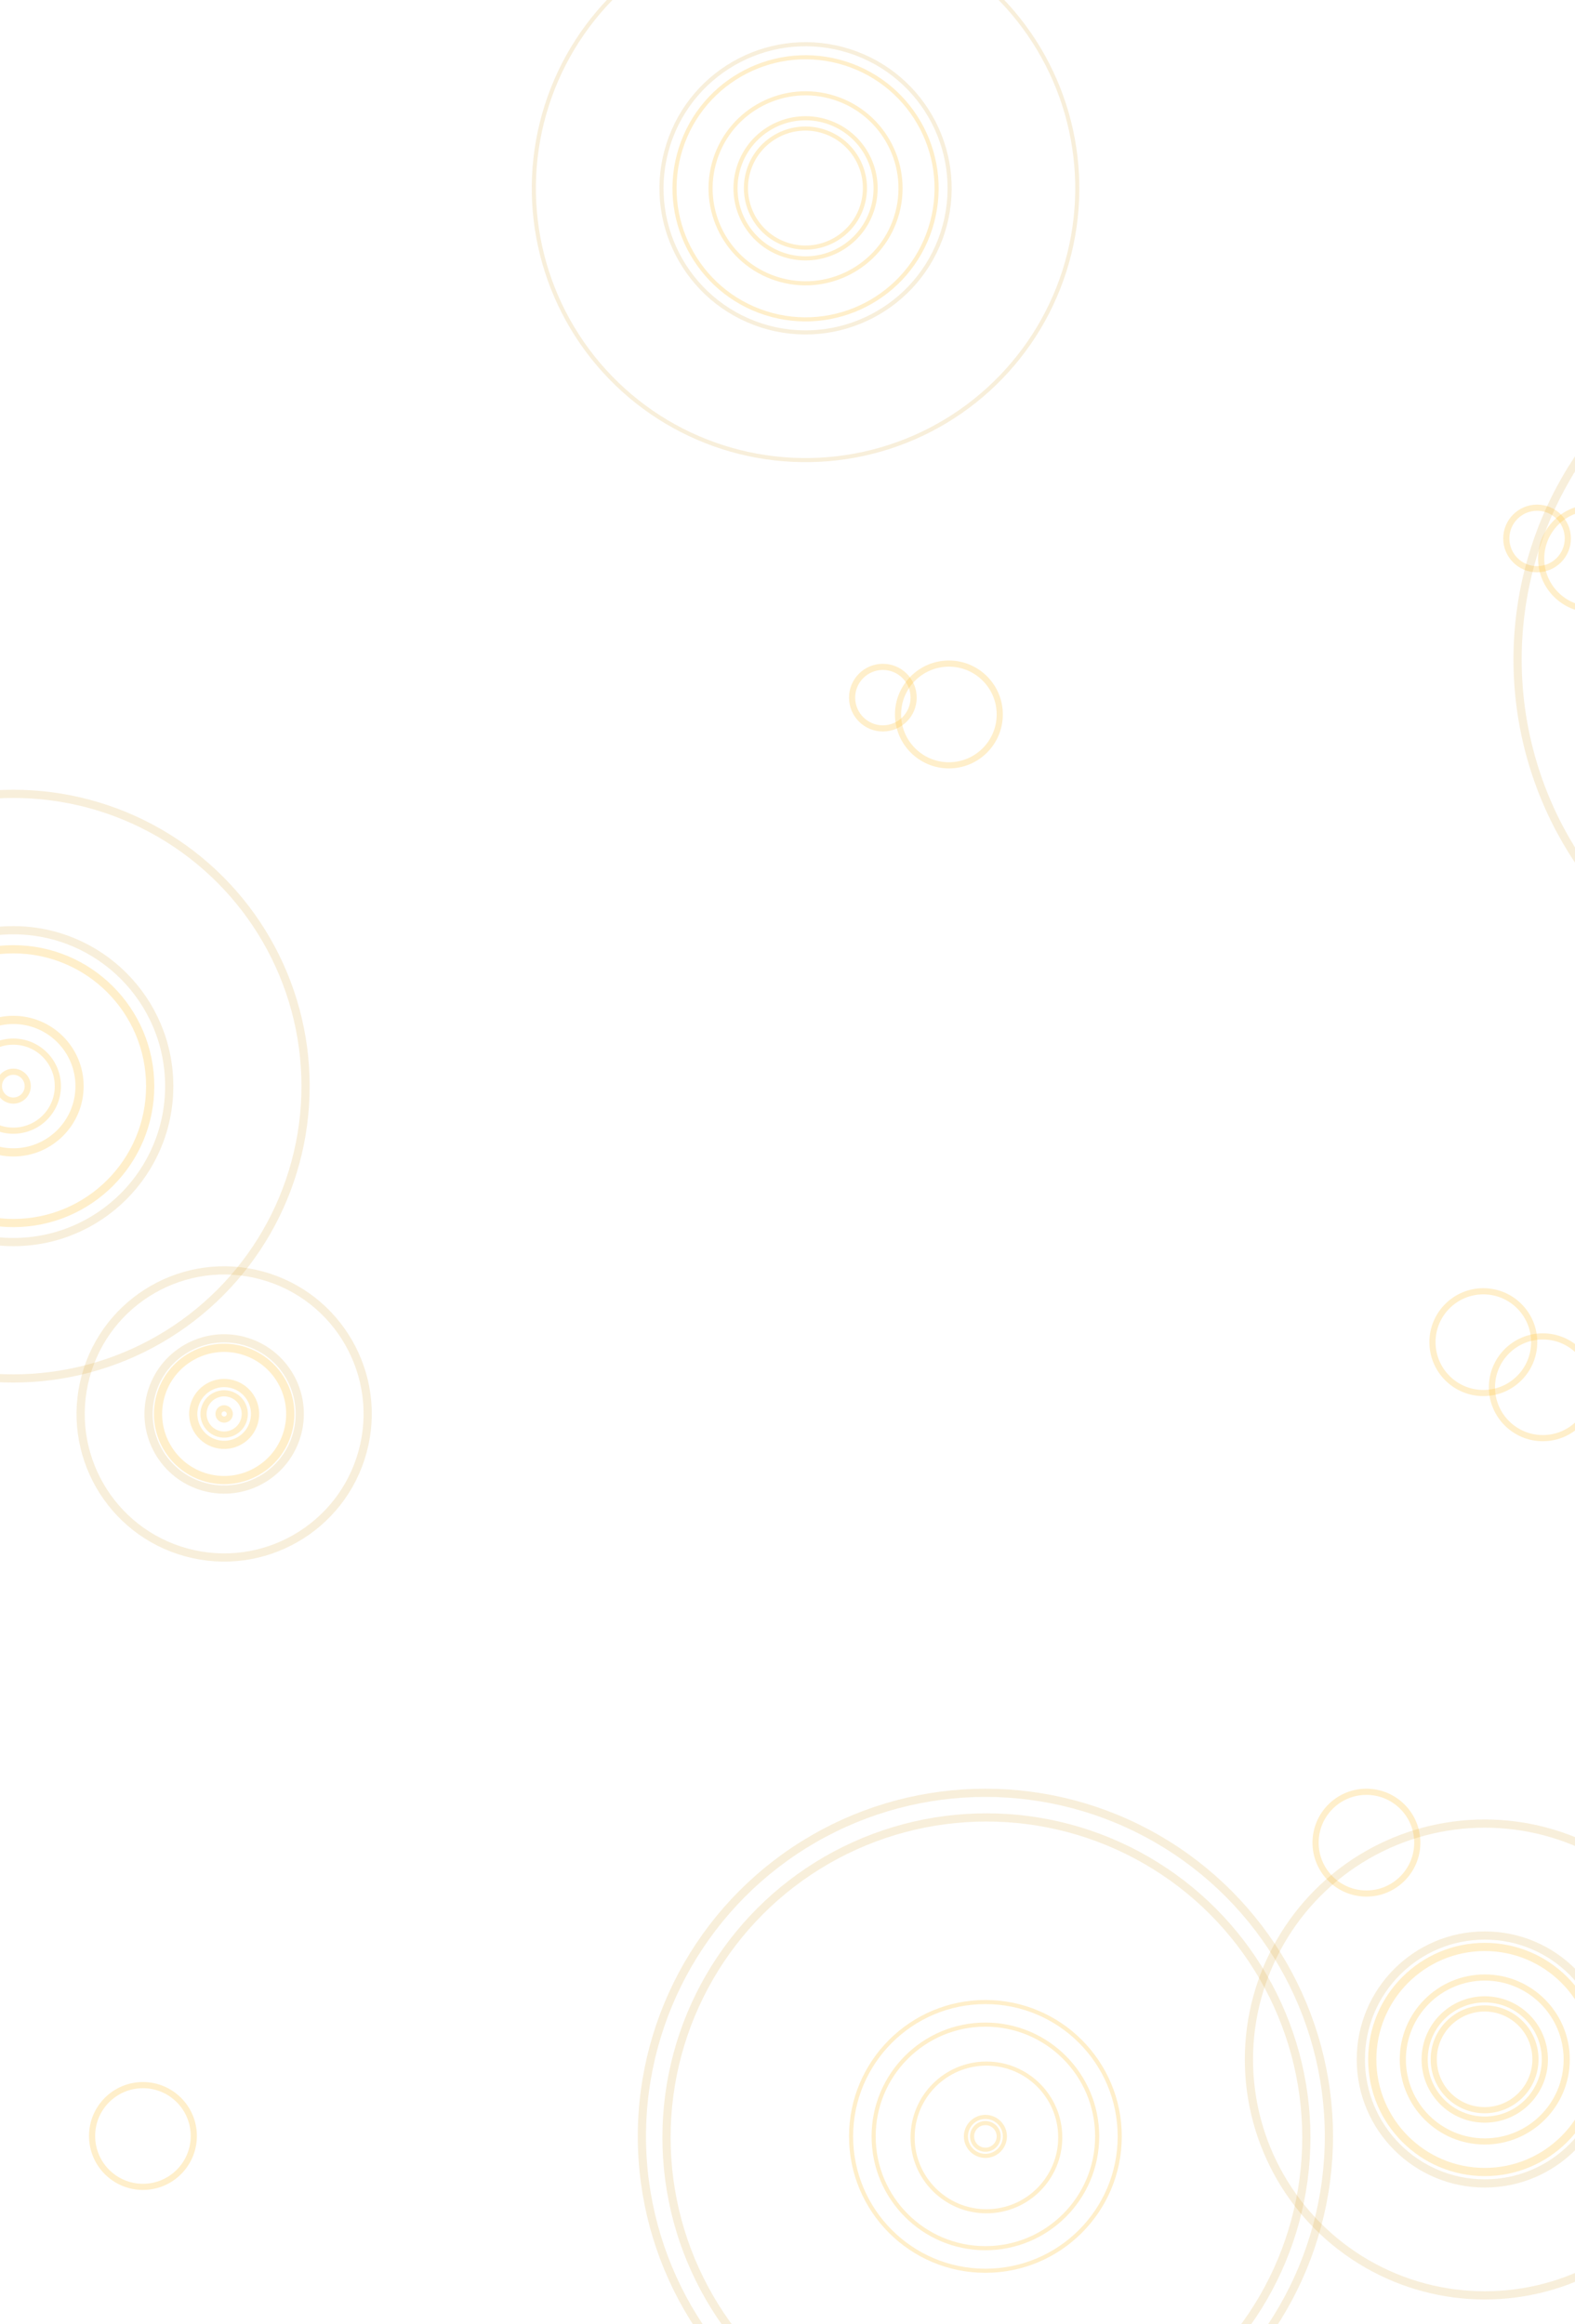 <svg width="768" height="1133" viewBox="0 0 768 1133" fill="none" xmlns="http://www.w3.org/2000/svg">
<g clip-path="url(#clip0_240_4783)">
<circle cx="392.807" cy="91.806" r="70.237" transform="rotate(17.725 392.807 91.806)" stroke="#CF950E" stroke-opacity="0.15" stroke-width="2"/>
<circle cx="392.806" cy="91.806" r="63.88" transform="rotate(17.725 392.806 91.806)" stroke="#FFC130" stroke-opacity="0.25" stroke-width="2"/>
<circle cx="392.806" cy="91.806" r="34.151" transform="rotate(17.725 392.806 91.806)" stroke="#FFC130" stroke-opacity="0.25" stroke-width="2"/>
<circle cx="392.746" cy="91.688" r="29.009" transform="rotate(17.725 392.746 91.688)" stroke="#FFC130" stroke-opacity="0.25" stroke-width="2"/>
<circle cx="392.806" cy="91.806" r="46.305" transform="rotate(17.725 392.806 91.806)" stroke="#FFC130" stroke-opacity="0.25" stroke-width="2"/>
<circle cx="392.807" cy="91.806" r="132.5" transform="rotate(17.725 392.807 91.806)" stroke="#CF950E" stroke-opacity="0.15" stroke-width="2"/>
<circle cx="480.5" cy="1041.5" r="65.5" stroke="#FFC130" stroke-opacity="0.25" stroke-width="2"/>
<circle cx="480.5" cy="1041.5" r="54.5" stroke="#FFC130" stroke-opacity="0.25" stroke-width="2"/>
<circle cx="481" cy="1042" r="36" stroke="#FFC130" stroke-opacity="0.25" stroke-width="2"/>
<circle cx="480.5" cy="1041.5" r="9.5" stroke="#FFC130" stroke-opacity="0.25" stroke-width="2"/>
<circle cx="480.5" cy="1041.5" r="6.5" stroke="#FFC130" stroke-opacity="0.25" stroke-width="2"/>
<circle cx="480.5" cy="1041.5" r="167.5" stroke="#CF950E" stroke-opacity="0.15" stroke-width="4"/>
<circle cx="481" cy="1042" r="156" stroke="#CF950E" stroke-opacity="0.15" stroke-width="4"/>
<circle cx="6.5" cy="529.5" r="66.731" stroke="#FFC130" stroke-opacity="0.25" stroke-width="4"/>
<circle cx="6.5" cy="529.5" r="32.291" stroke="#FFC130" stroke-opacity="0.25" stroke-width="4"/>
<circle cx="6.5" cy="529.5" r="76.015" stroke="#CF950E" stroke-opacity="0.15" stroke-width="4"/>
<circle cx="6.5" cy="529.5" r="21.71" stroke="#FFC130" stroke-opacity="0.25" stroke-width="3"/>
<circle cx="6.5" cy="529.5" r="7.035" stroke="#FFC130" stroke-opacity="0.25" stroke-width="3"/>
<circle cx="6.5" cy="529.5" r="142.5" stroke="#CF950E" stroke-opacity="0.15" stroke-width="4"/>
<circle cx="109.301" cy="689.302" r="32.233" transform="rotate(-164.825 109.301 689.302)" stroke="#FFC130" stroke-opacity="0.25" stroke-width="4"/>
<circle cx="109.301" cy="689.301" r="15.079" transform="rotate(-164.825 109.301 689.301)" stroke="#FFC130" stroke-opacity="0.25" stroke-width="4"/>
<circle cx="109.302" cy="689.302" r="36.857" transform="rotate(-164.825 109.302 689.302)" stroke="#CF950E" stroke-opacity="0.15" stroke-width="4"/>
<circle cx="109.301" cy="689.302" r="10.06" transform="rotate(-164.825 109.301 689.302)" stroke="#FFC130" stroke-opacity="0.25" stroke-width="3"/>
<circle cx="109.301" cy="689.301" r="2.751" transform="rotate(-164.825 109.301 689.301)" stroke="#FFC130" stroke-opacity="0.25" stroke-width="3"/>
<circle cx="109.302" cy="689.301" r="69.971" transform="rotate(-164.825 109.302 689.301)" stroke="#CF950E" stroke-opacity="0.15" stroke-width="4"/>
<circle cx="666.3" cy="898.3" r="24.8" stroke="#FFC130" stroke-opacity="0.25" stroke-width="3"/>
<circle cx="462.7" cy="348.3" r="24.8" transform="rotate(180 462.7 348.3)" stroke="#FFC130" stroke-opacity="0.25" stroke-width="3"/>
<circle cx="69.7" cy="1041.3" r="24.8" transform="rotate(180 69.7 1041.3)" stroke="#FFC130" stroke-opacity="0.25" stroke-width="3"/>
<circle cx="430.5" cy="340.101" r="15" transform="rotate(180 430.5 340.101)" stroke="#FFC130" stroke-opacity="0.25" stroke-width="3"/>
<circle cx="749.5" cy="262.5" r="15" stroke="#FFC130" stroke-opacity="0.25" stroke-width="3"/>
<circle cx="776.3" cy="272.3" r="24.8" stroke="#FFC130" stroke-opacity="0.25" stroke-width="3"/>
<circle cx="723.3" cy="654.3" r="24.8" stroke="#FFC130" stroke-opacity="0.25" stroke-width="3"/>
<circle cx="752.3" cy="676.3" r="24.8" stroke="#FFC130" stroke-opacity="0.25" stroke-width="3"/>
<circle cx="724.001" cy="1004" r="60.433" stroke="#CF950E" stroke-opacity="0.15" stroke-width="4"/>
<circle cx="724.001" cy="1004" r="54.861" stroke="#FFC130" stroke-opacity="0.25" stroke-width="4"/>
<circle cx="724.002" cy="1004" r="29.307" stroke="#FFC130" stroke-opacity="0.25" stroke-width="3"/>
<circle cx="723.918" cy="1003.92" r="24.8" stroke="#FFC130" stroke-opacity="0.25" stroke-width="3"/>
<circle cx="724" cy="1004" r="39.958" stroke="#FFC130" stroke-opacity="0.25" stroke-width="3"/>
<circle cx="724.001" cy="1004" r="115" stroke="#CF950E" stroke-opacity="0.15" stroke-width="4"/>
<circle cx="916.5" cy="321.5" r="176.5" stroke="#CF950E" stroke-opacity="0.15" stroke-width="4"/>
</g>
<defs>
<clipPath id="clip0_240_4783">
<rect width="768" height="1133" fill="white"/>
</clipPath>
</defs>
</svg>
